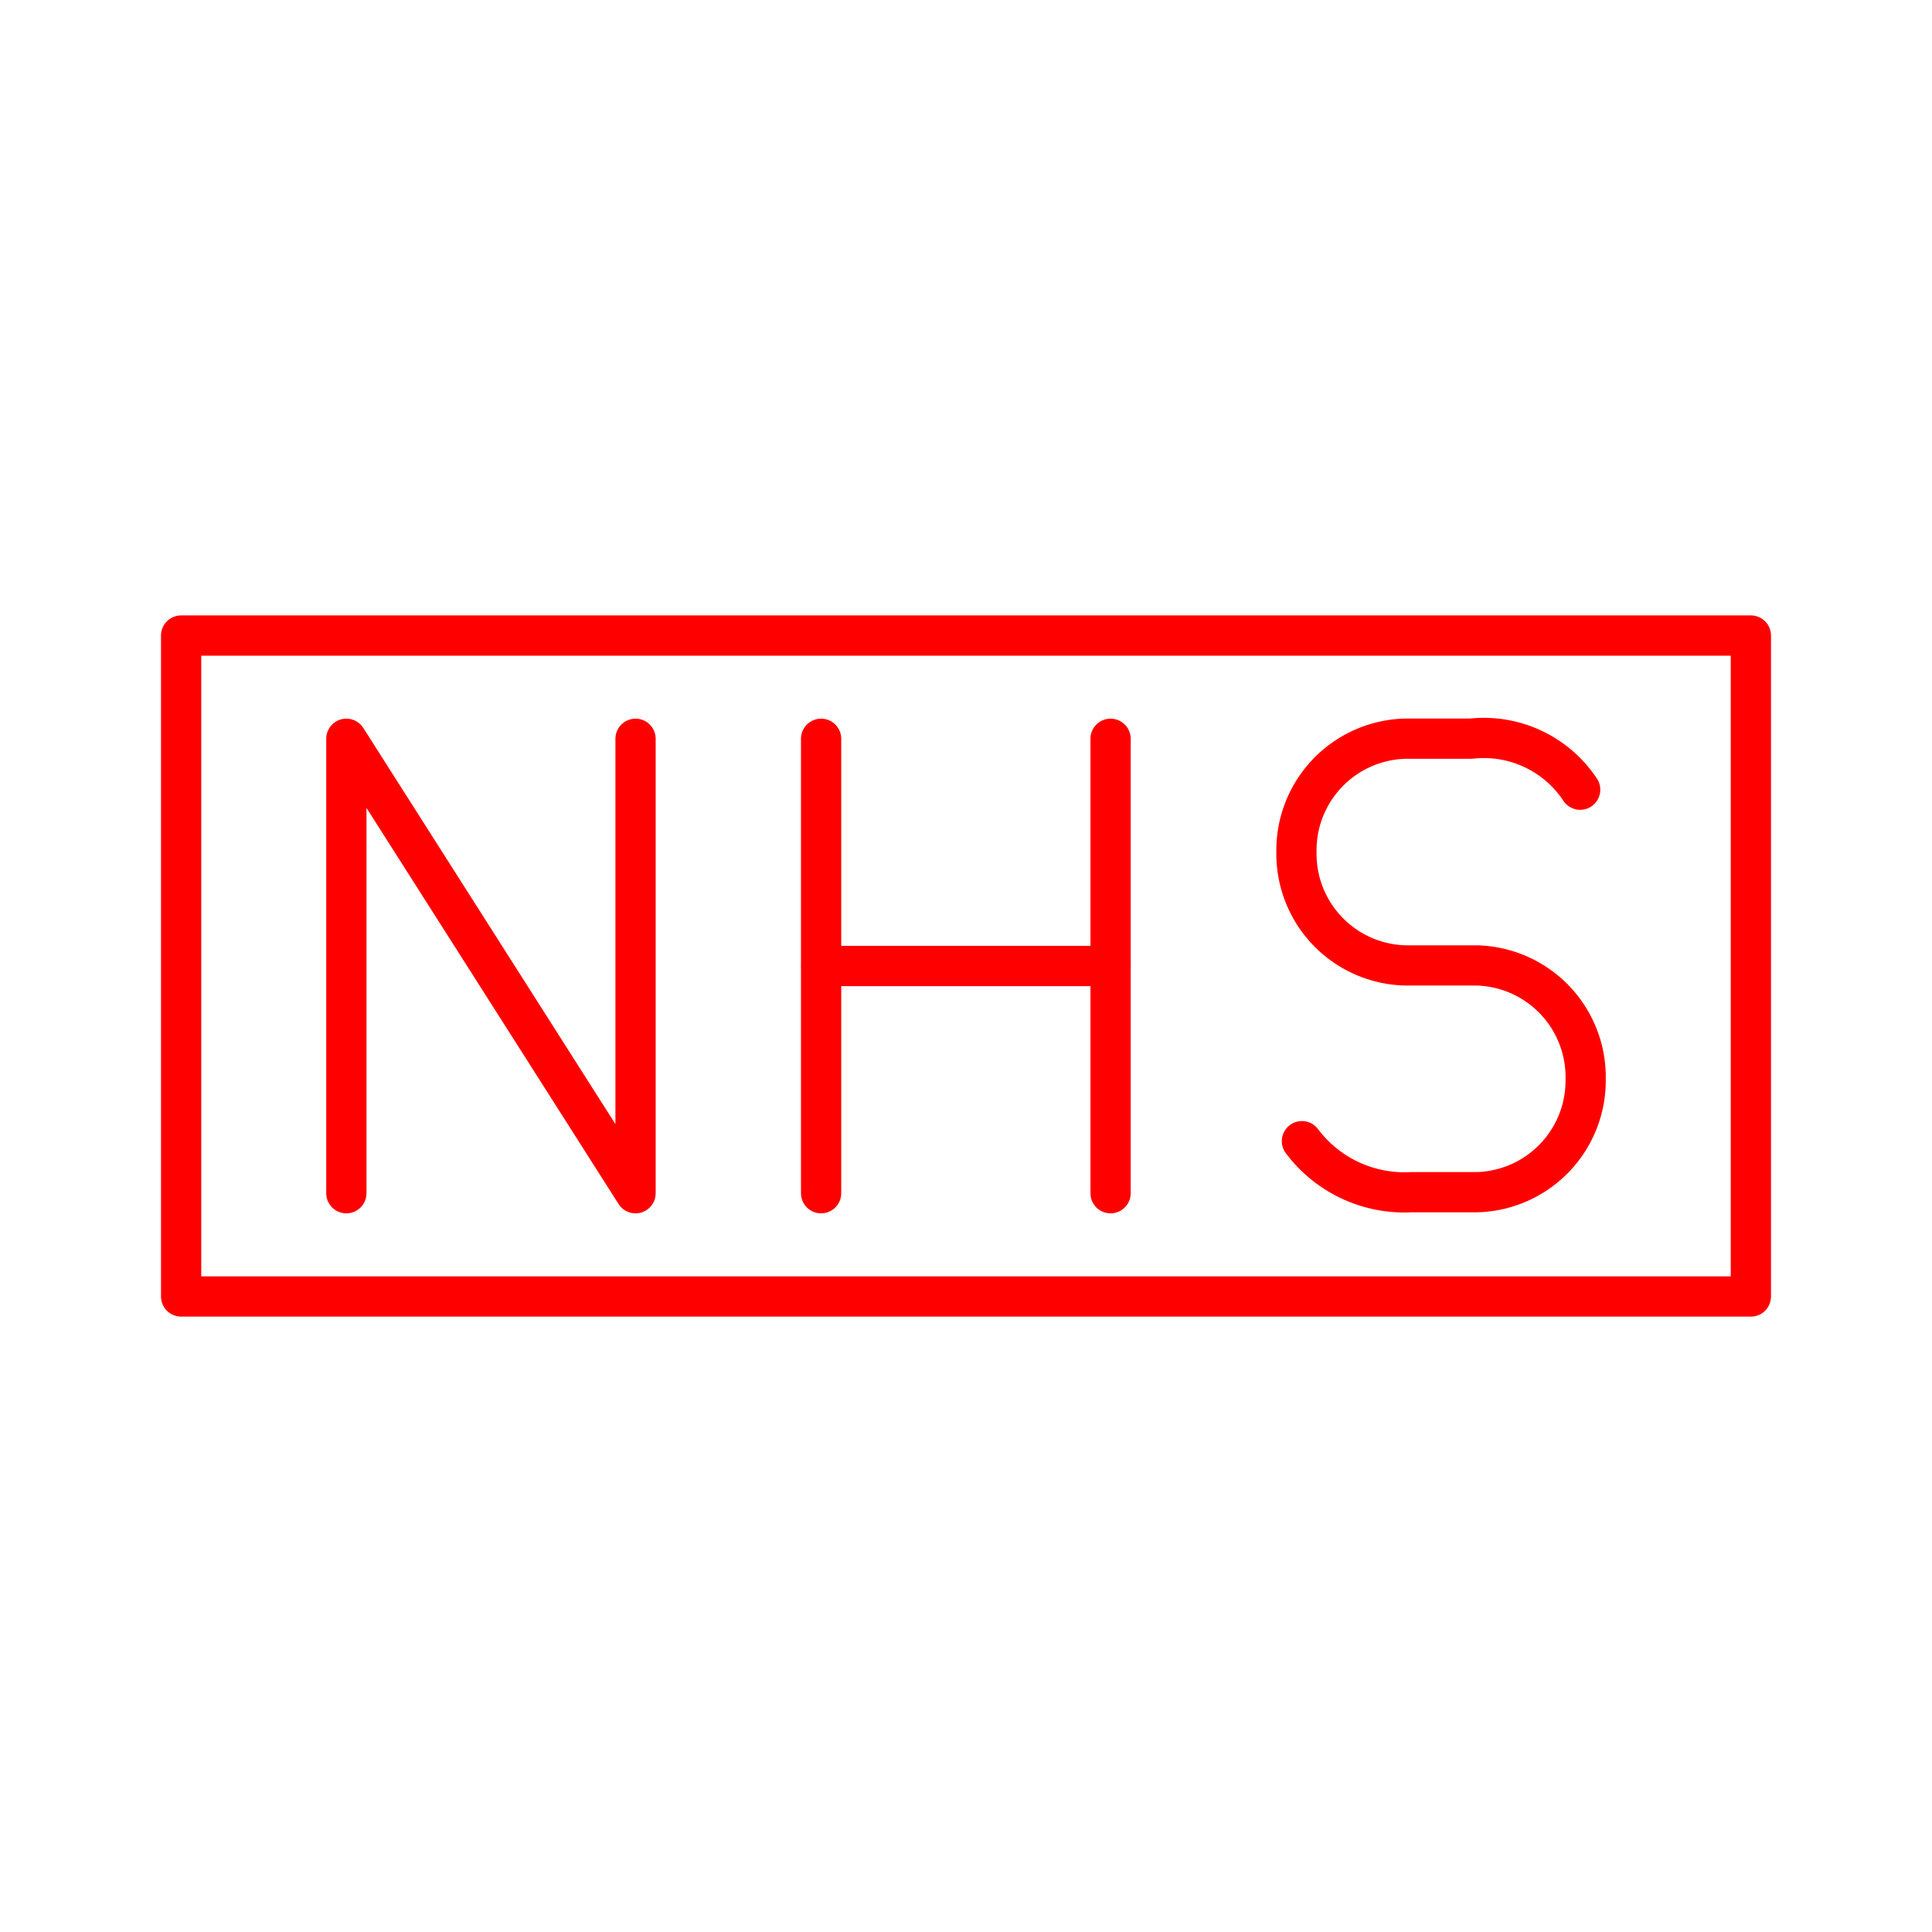 <svg xmlns="http://www.w3.org/2000/svg" viewBox="0 0 48 48"><defs><style>.a,.b{fill:none;stroke:#ff0000;stroke-linecap:round;stroke-linejoin:round;}.b{stroke-width:0.999px;}</style></defs><path class="a" d="M4.5,15.79V32.211h39V15.79Z"/><path class="b" d="M32.346,28.352A3.184,3.184,0,0,0,35.057,29.62h1.627a2.774,2.774,0,0,0,2.711-2.817h0a2.774,2.774,0,0,0-2.711-2.817H34.921A2.774,2.774,0,0,1,32.21,21.169h0a2.774,2.774,0,0,1,2.711-2.817H36.548A2.869,2.869,0,0,1,39.259,19.62"/><path class="a" d="M8.605,29.645V18.355L15.79,29.645V18.355"/><path class="a" d="M20.4,18.355V29.645"/><path class="a" d="M20.408,24H27.592"/><path class="a" d="M27.592,18.355V29.645"/></svg>